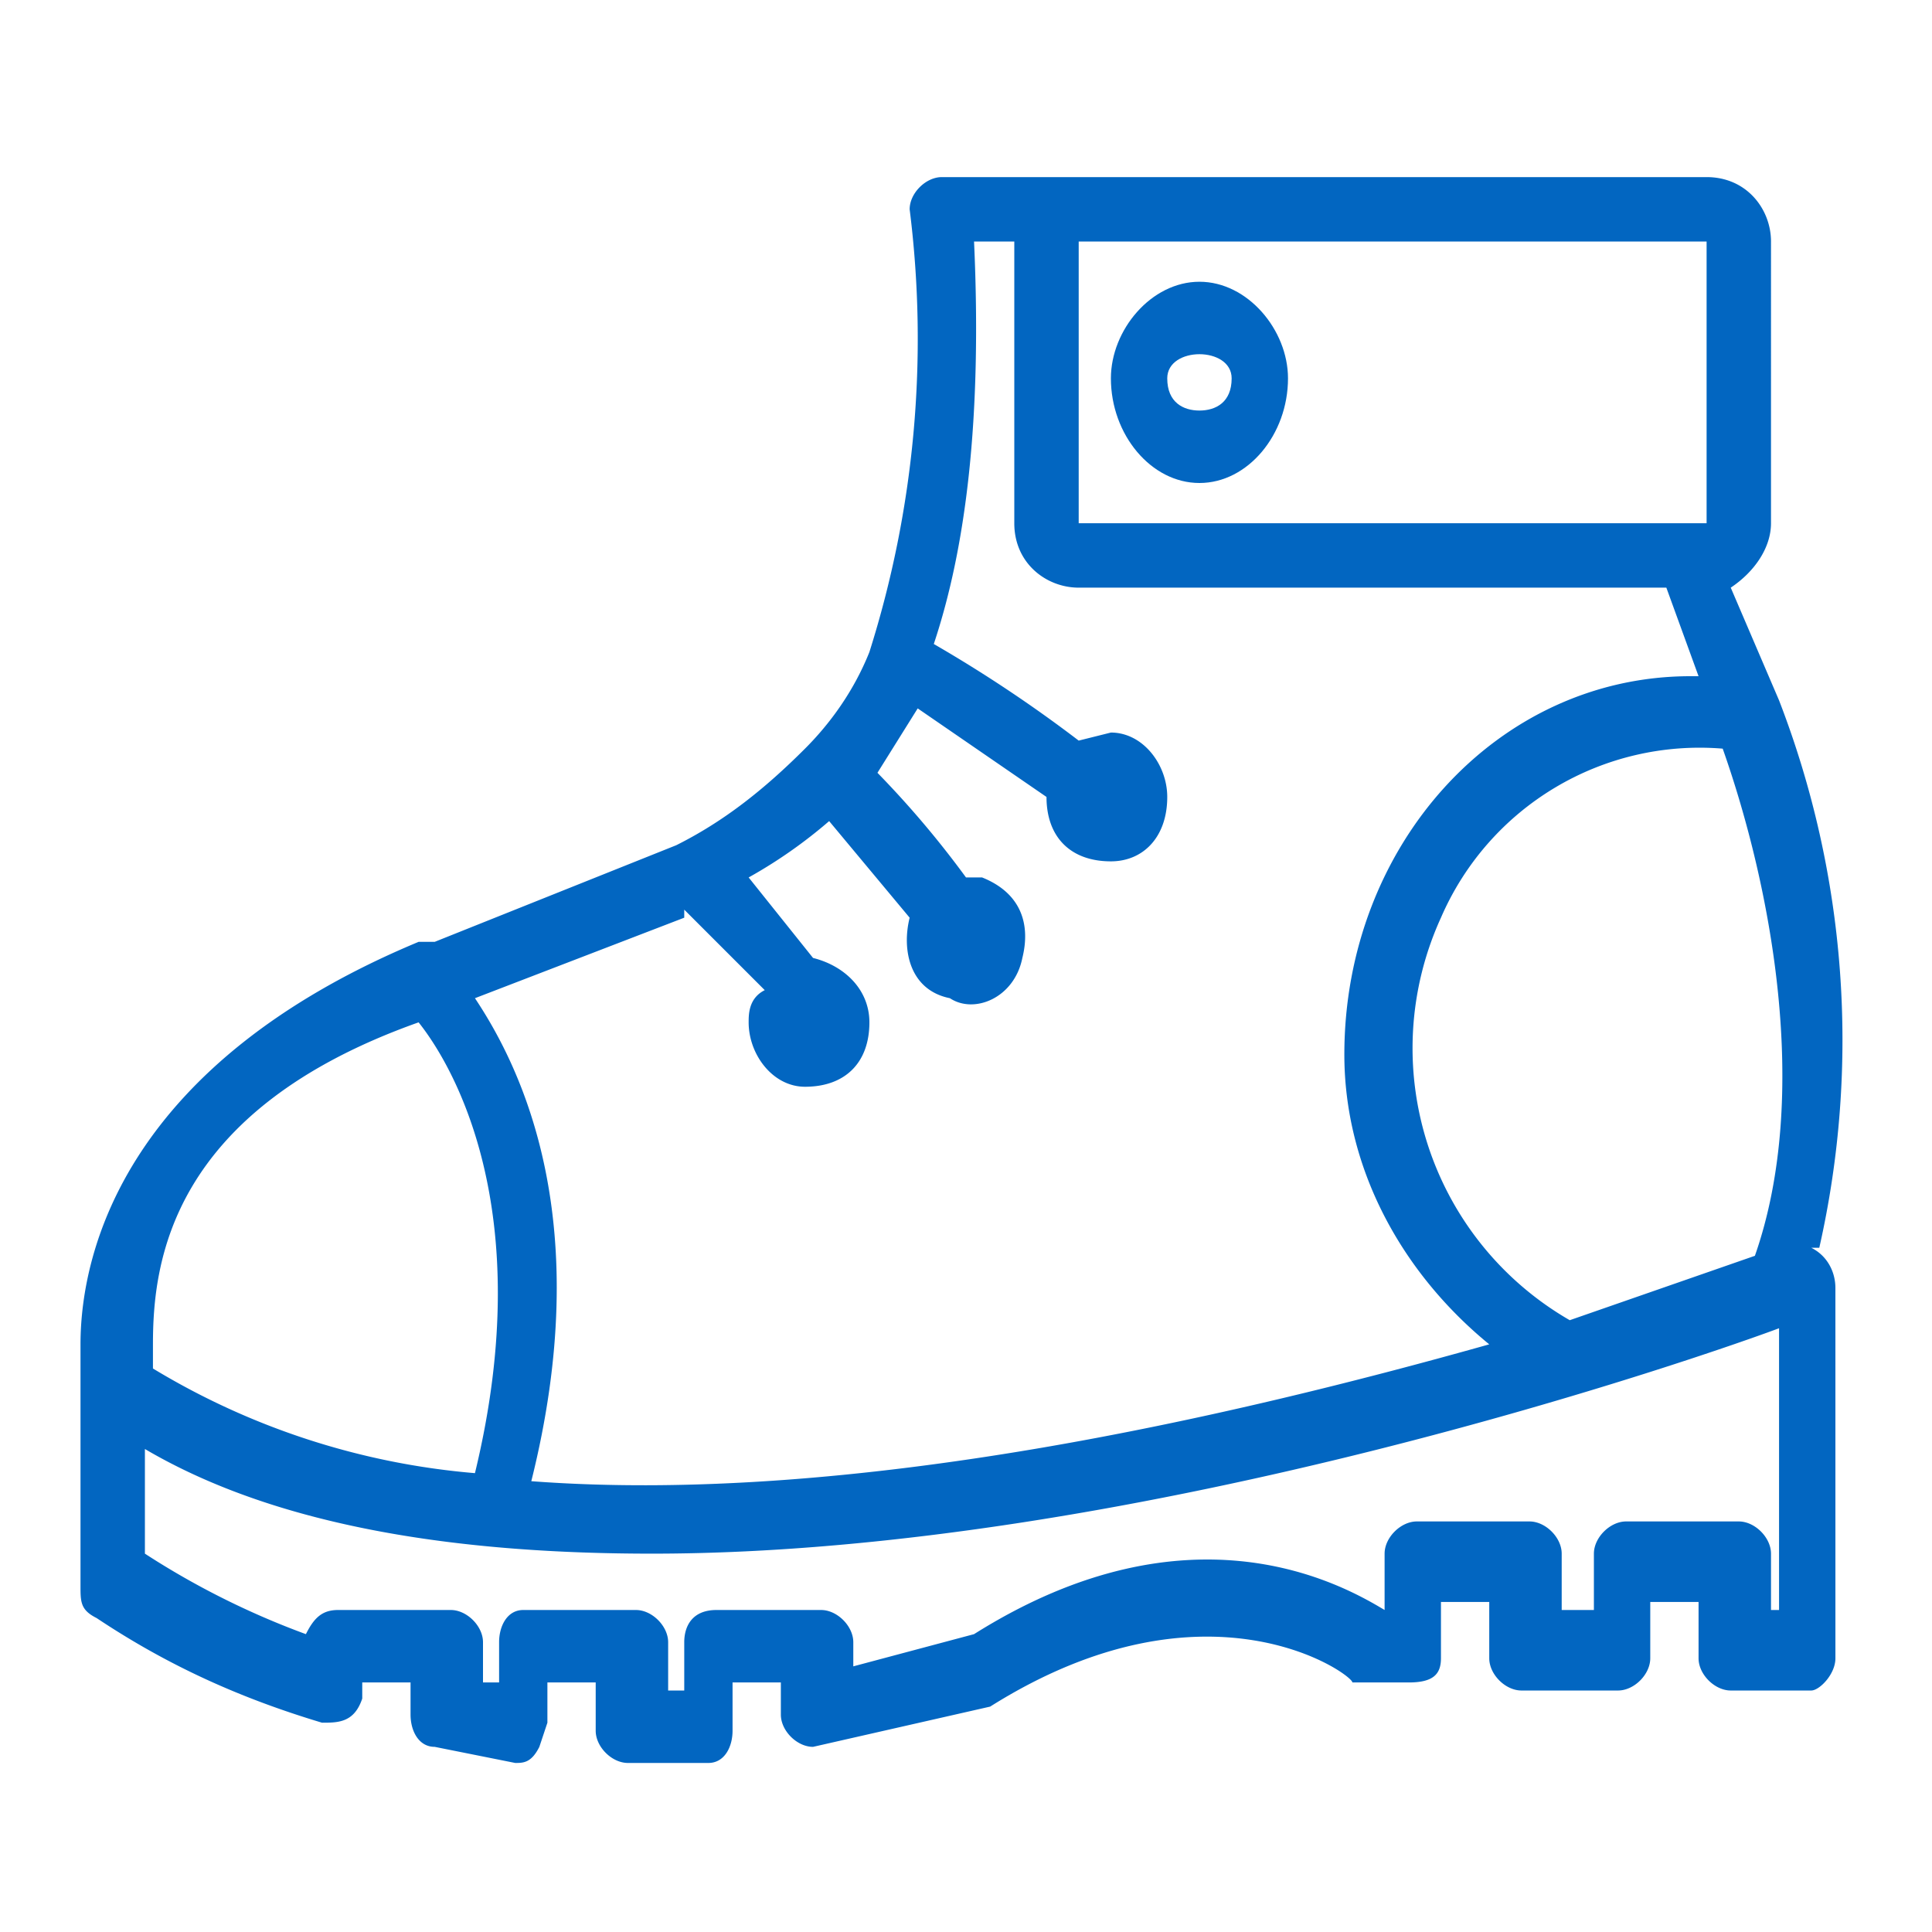 <svg xmlns="http://www.w3.org/2000/svg" width="24" height="24" fill="none"><path fill="#0266C1" d="M22.6 15.5a11.7 11.7 0 0 0-.5-6.8l-.6-1.4c.3-.2.5-.5.5-.8V3c0-.4-.3-.8-.8-.8h-9.5c-.2 0-.4.2-.4.4a12.9 12.9 0 0 1-.5 5.5c-.2.5-.5.9-.8 1.2-.5.5-1 .9-1.6 1.2l-3 1.2h-.2C1.6 13.2 1 15.5 1 16.7v3c0 .2 0 .3.2.4.9.6 1.8 1 2.8 1.3.2 0 .4 0 .5-.3v-.2h.6v.4c0 .2.1.4.3.4l1 .2c.1 0 .2 0 .3-.2l.1-.3v-.5h.6v.6c0 .2.2.4.4.4h1c.2 0 .3-.2.3-.4v-.6h.6v.4c0 .2.2.4.4.4l2.2-.5c2.7-1.7 4.5-.4 4.5-.3h.7c.3 0 .4-.1.4-.3v-.7h.6v.7c0 .2.2.4.4.4h1.2c.2 0 .4-.2.4-.4v-.7h.6v.7c0 .2.2.4.4.4h1c.1 0 .3-.2.3-.4V16c0-.2-.1-.4-.3-.5ZM13.4 3h7.8v3.5h-7.8V3Zm-4.9 8.3 1 1c-.2.1-.2.3-.2.4 0 .4.3.8.7.8.5 0 .8-.3.8-.8 0-.4-.3-.7-.7-.8l-.8-1a6 6 0 0 0 1-.7l1 1.2c-.1.4 0 .9.5 1 .3.2.8 0 .9-.5.1-.4 0-.8-.5-1H12a12 12 0 0 0-1.1-1.3l.5-.8L13 9.9c0 .5.3.8.8.8.4 0 .7-.3.7-.8 0-.4-.3-.8-.7-.8l-.4.1A17 17 0 0 0 11.6 8c.4-1.2.6-2.8.5-5h.5v3.5c0 .5.4.8.8.8h7.3l.4 1.1H21c-2.4 0-4.3 2.1-4.3 4.7 0 1.4.7 2.7 1.8 3.6-3.2.9-7.9 2-11.9 1.7.8-3.2-.1-5.1-.7-6l2.6-1Zm-3.3 1.4c.4.5 1.5 2.3.7 5.6a9.2 9.2 0 0 1-4-1.3v-.3c0-1 .2-2.9 3.3-4ZM22 20v-.7c0-.2-.2-.4-.4-.4h-1.4c-.2 0-.4.2-.4.4v.7h-.4v-.7c0-.2-.2-.4-.4-.4h-1.4c-.2 0-.4.2-.4.4v.7c-.5-.3-2.4-1.4-5.1.3l-1.5.4v-.3c0-.2-.2-.4-.4-.4H8.9c-.3 0-.4.2-.4.4v.6h-.2v-.6c0-.2-.2-.4-.4-.4H6.5c-.2 0-.3.2-.3.4v.5H6v-.5c0-.2-.2-.4-.4-.4H4.2c-.2 0-.3.1-.4.3a10 10 0 0 1-2-1V18c1.7 1 4 1.3 6.3 1.3 6.1 0 13.2-2.5 14-2.8V20H22Zm-.2-4.4-2.3.8a3.9 3.9 0 0 1-1.6-5 3.5 3.5 0 0 1 3.5-2.1c.6 1.7 1.1 4.3.4 6.3Z"/><path fill="#0266C1" d="M14.9 3.5c-.6 0-1.1.6-1.1 1.2 0 .7.5 1.3 1.1 1.3.6 0 1.1-.6 1.1-1.3 0-.6-.5-1.2-1.1-1.2Zm0 1.6c-.2 0-.4-.1-.4-.4 0-.2.2-.3.4-.3s.4.1.4.3c0 .3-.2.4-.4.4Z"/></svg>